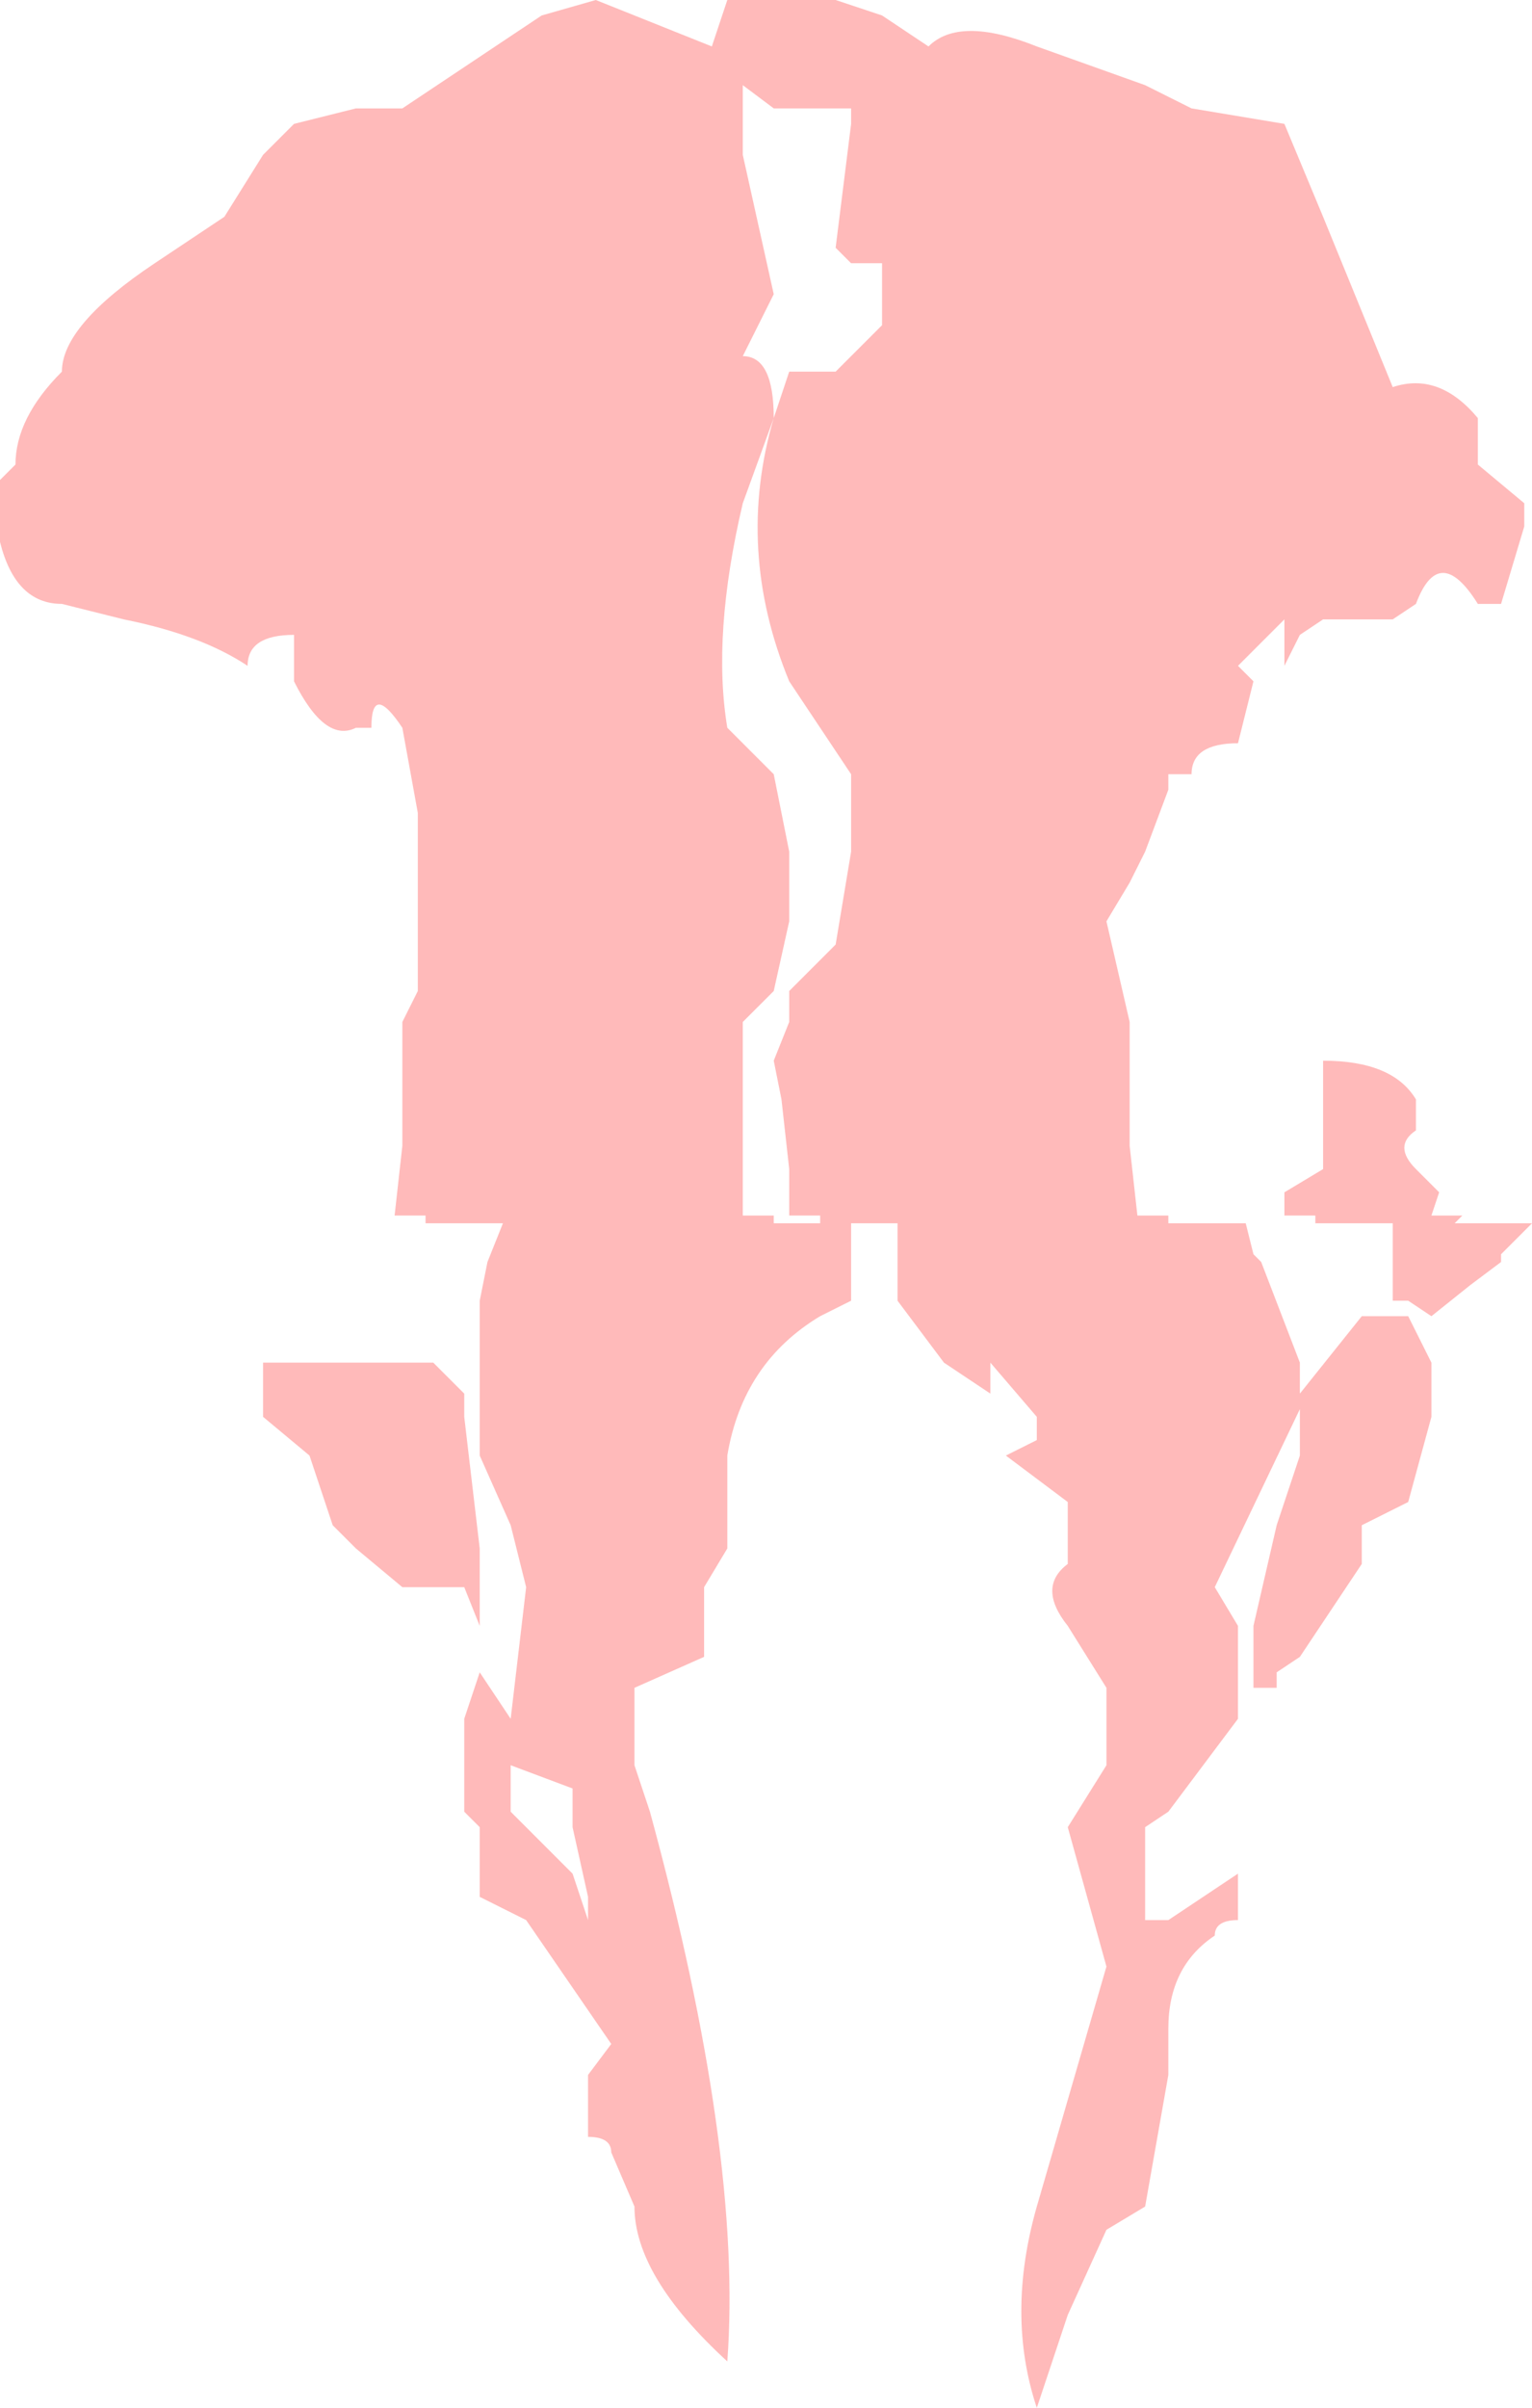 <?xml version="1.0" encoding="UTF-8" standalone="no"?>
<svg xmlns:ffdec="https://www.free-decompiler.com/flash" xmlns:xlink="http://www.w3.org/1999/xlink" ffdec:objectType="shape" height="15.55px" width="9.9px" xmlns="http://www.w3.org/2000/svg">
  <g transform="matrix(1.0, 0.0, 0.0, 1.0, -10.85, 0.0)">
    <path d="M14.55 11.55 L14.15 11.4 14.15 11.7 14.25 11.8 14.55 12.1 14.65 12.4 14.65 12.25 14.55 11.8 14.55 11.55 M13.65 8.8 L13.85 9.0 13.85 9.15 13.95 10.0 13.95 10.5 13.85 10.25 13.45 10.25 13.15 10.0 13.0 9.85 12.85 9.4 12.55 9.15 12.55 8.8 12.85 8.8 13.25 8.8 13.65 8.8 M15.85 2.7 L15.65 3.25 Q15.45 4.1 15.55 4.7 L15.85 5.0 15.95 5.5 15.95 5.95 15.85 6.4 15.65 6.6 15.65 7.1 15.65 7.4 15.65 7.85 15.85 7.85 15.85 7.9 16.15 7.9 16.15 7.85 15.95 7.85 15.95 7.55 15.9 7.1 15.85 6.85 15.95 6.6 15.95 6.4 16.25 6.1 16.35 5.5 16.35 5.0 15.95 4.4 Q15.6 3.55 15.85 2.7 L15.95 2.4 16.25 2.4 16.35 2.3 16.55 2.1 16.55 1.7 16.35 1.7 16.25 1.6 16.35 0.8 16.35 0.7 15.85 0.7 15.65 0.55 15.65 1.0 15.85 1.9 15.65 2.3 Q15.85 2.3 15.85 2.7 M20.3 7.85 L20.25 7.9 20.75 7.9 20.55 8.1 20.55 8.15 20.35 8.3 20.1 8.5 19.95 8.4 19.85 8.4 19.85 8.15 19.85 7.9 19.35 7.9 19.35 7.85 19.15 7.85 19.15 7.7 19.4 7.55 19.4 7.3 19.4 6.85 Q19.85 6.85 20.0 7.1 L20.0 7.3 Q19.85 7.4 20.0 7.55 L20.15 7.7 20.1 7.85 20.3 7.85 M20.4 2.7 L20.4 3.0 20.7 3.25 20.7 3.4 20.55 3.9 20.4 3.9 Q20.15 3.5 20.0 3.9 L19.85 4.0 19.4 4.0 19.25 4.1 19.15 4.3 19.15 4.0 18.85 4.3 18.95 4.4 18.85 4.8 Q18.55 4.8 18.55 5.0 L18.4 5.0 18.4 5.1 18.25 5.5 18.15 5.7 18.0 5.95 18.15 6.6 18.15 6.7 18.15 7.1 18.15 7.4 18.2 7.85 18.4 7.85 18.4 7.9 18.9 7.9 18.95 8.1 19.0 8.15 19.25 8.8 19.25 9.0 19.65 8.5 19.95 8.5 20.1 8.8 20.1 9.15 19.95 9.7 19.65 9.85 19.65 10.1 19.55 10.25 19.25 10.7 19.1 10.8 19.1 10.9 18.95 10.9 18.95 10.5 19.1 9.85 19.25 9.4 19.25 9.1 18.7 10.25 18.85 10.5 18.85 10.9 18.85 11.1 18.4 11.7 18.25 11.8 18.25 12.4 18.4 12.4 18.85 12.1 18.85 12.4 Q18.7 12.4 18.7 12.5 18.4 12.7 18.4 13.1 L18.4 13.4 18.25 14.25 18.0 14.4 17.75 14.95 17.55 15.55 Q17.35 14.95 17.55 14.25 L18.0 12.7 17.75 11.8 18.0 11.4 18.0 10.9 17.75 10.5 Q17.55 10.25 17.75 10.1 L17.75 9.85 17.75 9.7 17.35 9.4 17.55 9.3 17.55 9.15 17.25 8.8 17.25 9.0 16.95 8.8 16.65 8.4 16.65 8.15 16.65 7.9 16.35 7.9 16.35 8.15 16.35 8.4 16.15 8.5 Q15.65 8.8 15.55 9.4 L15.55 10.0 15.4 10.25 15.4 10.7 14.95 10.9 14.95 11.4 15.05 11.7 Q15.65 13.9 15.55 15.25 14.95 14.7 14.95 14.25 L14.8 13.9 Q14.8 13.8 14.65 13.8 L14.65 13.4 14.8 13.2 14.25 12.4 13.95 12.25 13.95 11.8 13.85 11.7 13.85 11.55 13.85 11.1 13.95 10.8 14.15 11.1 14.25 10.25 14.15 9.85 13.95 9.4 13.95 8.4 14.0 8.15 14.1 7.9 13.6 7.9 13.6 7.85 13.4 7.85 13.45 7.4 13.45 7.1 13.45 6.7 13.45 6.6 13.55 6.4 13.55 5.95 13.55 5.25 13.45 4.7 Q13.25 4.4 13.25 4.7 L13.15 4.7 Q12.95 4.8 12.75 4.4 L12.75 4.1 Q12.45 4.1 12.45 4.3 12.15 4.1 11.65 4.0 L11.25 3.9 Q10.95 3.9 10.85 3.5 L10.85 3.4 10.85 3.1 10.95 3.0 Q10.95 2.7 11.25 2.4 11.25 2.1 11.85 1.7 L12.3 1.4 12.55 1.0 12.75 0.8 13.15 0.7 13.45 0.7 14.35 0.1 14.7 0.0 14.95 0.1 15.45 0.3 15.55 0.0 15.85 0.0 16.25 0.0 16.55 0.1 16.85 0.3 Q17.05 0.1 17.55 0.3 L18.25 0.55 18.55 0.7 19.15 0.8 19.4 1.4 19.85 2.5 Q20.15 2.4 20.4 2.7" fill="#ffa3a3" fill-opacity="0.749" fill-rule="evenodd" stroke="none"/>
  </g>
</svg>
